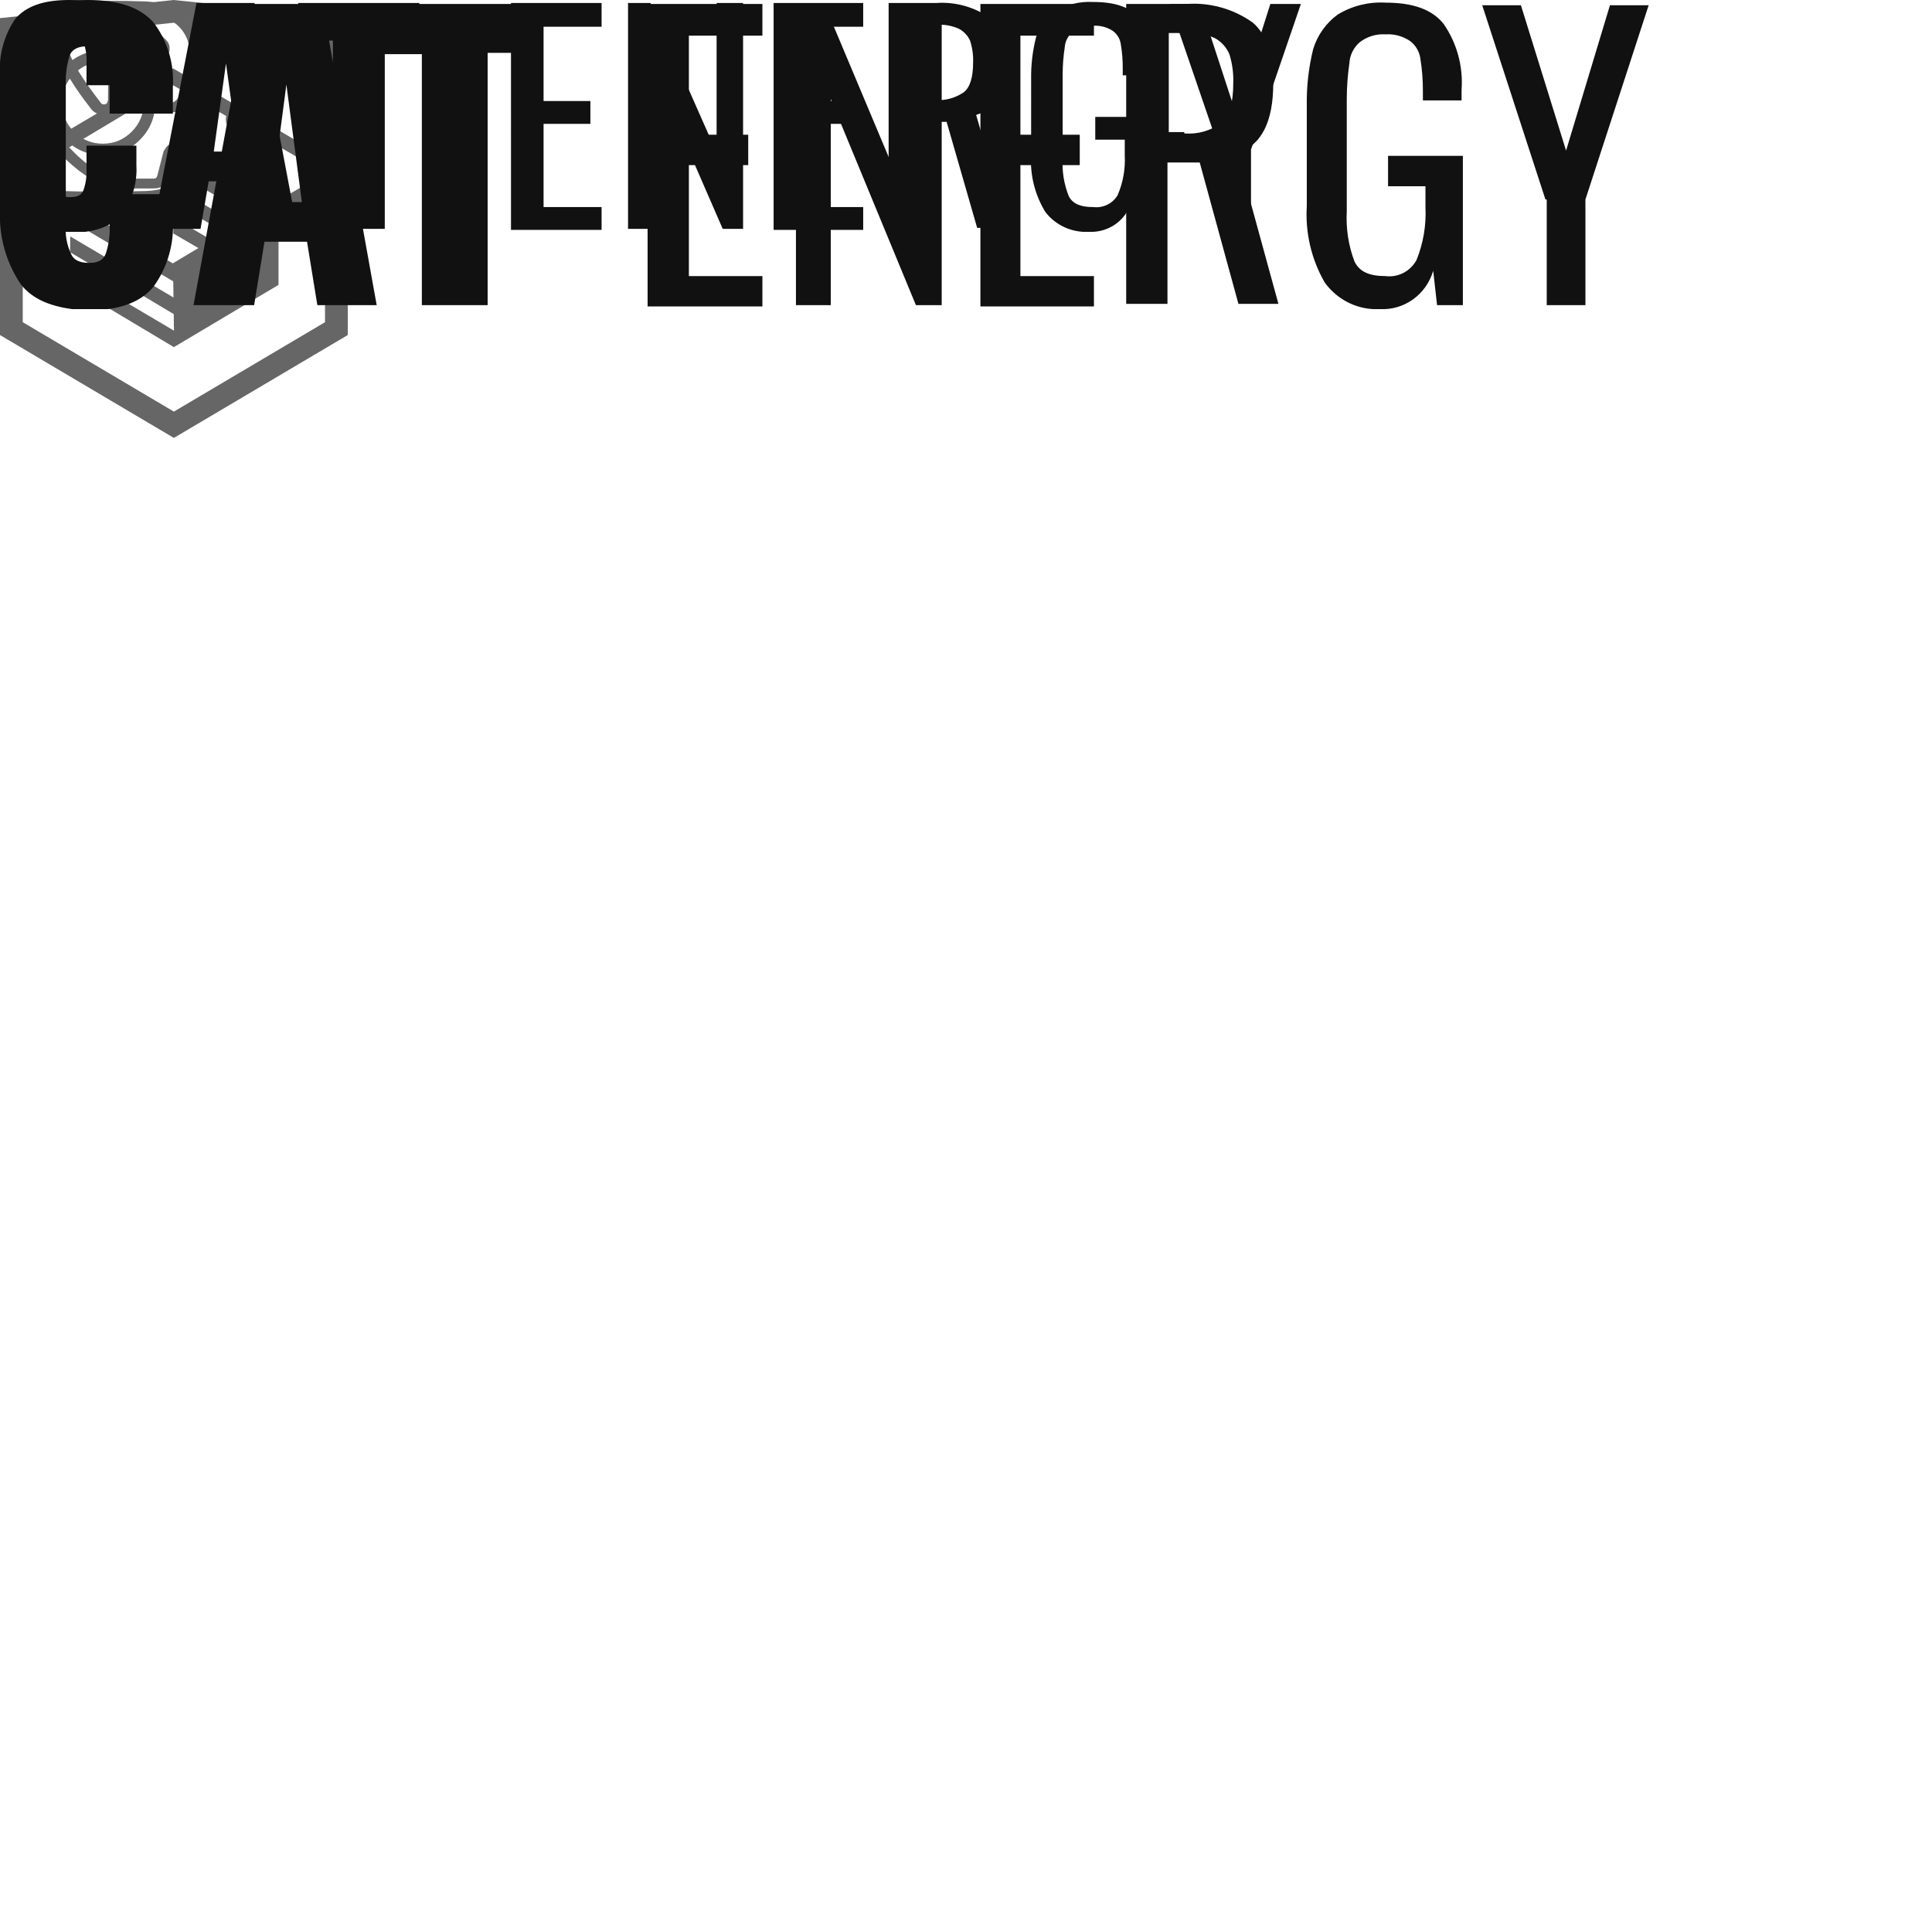 <svg width="300" height="300" viewBox="0 0 150 150" xmlns="http://www.w3.org/2000/svg">

<!--  social links icons  -->
<symbol>
  <path id='social-fb' stroke="#666" stroke-linecap="round" stroke-linejoin="round" stroke-width="1.1" d="M16.5 1.833h-2.75c-1.216 0-2.381.473-3.241 1.316-.86.843-1.342 1.986-1.342 3.178v2.697h-2.75v3.595h2.75V19.81h3.667v-7.191h2.75L16.5 9.024h-3.667V6.327c0-.238.097-.467.269-.636.172-.169.405-.263.648-.263h2.75V1.833Z"/>
</symbol>
<svg id='social-insta' xmlns="http://www.w3.org/2000/svg" width="16" height="16" fill="none" viewBox="0 0 16 16"><g clip-path="url(#a)"><path fill="#666" d="M7.984.062c1.333 0 2.422.016 3.266.047.719.031 1.359.156 1.922.375.542.208 1.01.51 1.406.906.396.396.698.865.906 1.406.219.562.344 1.203.375 1.922.031.844.047 1.932.047 3.266 0 1.333-.016 2.422-.047 3.266-.031.719-.156 1.359-.375 1.922-.208.542-.51 1.01-.906 1.406-.396.396-.865.698-1.406.906-.562.219-1.203.344-1.922.375-.844.031-1.932.047-3.266.047-1.333 0-2.422-.016-3.266-.047-.719-.031-1.359-.156-1.922-.375-.542-.208-1.01-.51-1.406-.906-.396-.396-.698-.865-.906-1.406-.219-.562-.344-1.203-.375-1.922C.078 10.406.062 9.318.062 7.984c0-1.333.016-2.422.047-3.266.031-.719.156-1.359.375-1.922.208-.542.51-1.01.906-1.406.396-.396.865-.698 1.406-.906.562-.219 1.203-.344 1.922-.375C5.562.078 6.651.062 7.984.062Zm0 1.031c-1.385 0-2.516.016-3.391.047-.562.021-1.083.12-1.562.297-.75.312-1.281.844-1.594 1.594-.177.479-.276 1-.297 1.562-.031.875-.047 2.005-.047 3.391 0 1.385.016 2.516.047 3.391.021.562.12 1.083.297 1.562.312.75.844 1.281 1.594 1.594.479.177 1 .276 1.562.297.875.031 2.005.047 3.391.047 1.385 0 2.516-.016 3.391-.047.562-.021 1.083-.12 1.562-.297.75-.312 1.281-.844 1.594-1.594.177-.479.276-1 .297-1.562.031-.875.047-2.005.047-3.391 0-1.385-.016-2.516-.047-3.391-.021-.562-.12-1.083-.297-1.562-.312-.75-.844-1.281-1.594-1.594-.479-.177-1-.276-1.562-.297-.875-.031-2.005-.047-3.391-.047Zm0 10.062c.875 0 1.622-.31 2.242-.93.62-.62.93-1.367.93-2.242 0-.875-.31-1.622-.93-2.242-.62-.62-1.367-.93-2.242-.93s-1.622.31-2.242.93c-.62.62-.93 1.367-.93 2.242 0 .875.31 1.622.93 2.242.62.62 1.367.93 2.242.93Zm0-7.234c1.125 0 2.083.396 2.875 1.188.792.792 1.188 1.75 1.188 2.875s-.396 2.083-1.188 2.875c-.792.792-1.75 1.188-2.875 1.188-1.125 0-2.083-.396-2.875-1.188-.792-.792-1.188-1.75-1.188-2.875 0-1.125.396-2.083 1.188-2.875.792-.792 1.75-1.188 2.875-1.188Zm5.188-.156c0 .26-.094.482-.281.664-.188.182-.417.273-.688.273-.26 0-.482-.091-.664-.273-.182-.182-.274-.404-.274-.664 0-.271.091-.5.274-.688.182-.188.404-.281.664-.281s.487.096.68.289c.193.193.289.419.289.68Z"/></g><defs><clipPath id="a"><path fill="#fff" d="M0 0h16v16H0z"/></clipPath></defs></svg>
<svg id='social-vk' xmlns="http://www.w3.org/2000/svg" width="23" height="16" fill="none" viewBox="0 0 23 16"><path fill="#666" d="M.07 3.993c0-.622.423-.957 1.269-1.006l3.261.018c.219 0 .365.091.438.274.336.914.711 1.704 1.127 2.368.416.665.959 1.43 1.63 2.295.058.11.153.165.285.165.102 0 .182-.043.241-.128l.066-.201.022-3.164c0-.219-.062-.366-.186-.439-.124-.073-.354-.128-.689-.165-.263-.037-.394-.171-.394-.402 0-.049.007-.085.022-.11.306-.793 1.182-1.189 2.626-1.189l1.226-.018c.554 0 1.014.116 1.379.347.365.232.547.597.547 1.097v4.152c.102.061.197.091.284.091.219 0 .408-.11.569-.329 1.605-1.878 2.473-3.134 2.604-3.768 0-.012.015-.043.044-.091.102-.183.27-.341.503-.476.234-.134.438-.226.613-.274.058-.024.124-.037.197-.037h3.392l.219.018c.292 0 .518.116.678.347.058.073.098.152.12.238.022.085.036.171.044.256.007.085.011.134.011.146v.128c-.102.5-.361 1.033-.777 1.6-.416.567-.945 1.18-1.587 1.838-.642.658-1.043 1.091-1.204 1.299-.131.146-.197.28-.197.402 0 .098.058.207.175.329l3.195 3.365c.175.195.263.408.263.64 0 .28-.131.512-.394.695-.263.183-.576.286-.941.311l-.372.018h-3.327c-.015 0-.044.003-.088.009s-.073.009-.087.009c-.321 0-.62-.116-.897-.347-.102-.098-.788-.817-2.057-2.158-.073-.085-.175-.165-.306-.238-.058.195-.135.475-.23.841-.095.366-.164.628-.208.786l-.066.311c-.146.427-.452.683-.919.768l-.306.018H9.743c-1.211 0-2.418-.463-3.622-1.39-1.204-.927-2.287-2.125-3.25-3.594C1.908 8.184 1.011 6.474.18 4.523c-.073-.159-.109-.335-.109-.53ZM13.223 8.73c-.306 0-.584-.07-.832-.21-.248-.14-.372-.332-.372-.576V3.737c0-.244-.073-.418-.219-.521-.146-.104-.401-.155-.766-.155l-1.247.037c-.627 0-1.102.091-1.423.274.642.256.963.671.963 1.244v3.219c-.029.305-.175.558-.438.759-.263.201-.554.302-.875.302-.438 0-.773-.177-1.007-.53C5.87 6.925 5.024 5.559 4.469 4.267l-.197-.476-2.911-.018c-.19 0-.295.009-.317.027-.022.018-.033.07-.033.155 0 .11.015.226.044.347l.46 1.024c1.226 2.646 2.557 4.731 3.994 6.255 1.437 1.524 2.849 2.286 4.235 2.286H11.932c.088 0 .153-.021.197-.064.044-.043.08-.125.109-.247l.044-.183.416-1.609c.117-.22.219-.366.306-.439.161-.134.35-.201.569-.201.35 0 .708.177 1.072.53l1.86 1.975c.117.159.241.238.372.238h3.611c.438 0 .657-.091.657-.274 0-.061-.022-.122-.066-.183l-3.173-3.31c-.248-.256-.372-.53-.372-.823 0-.293.117-.573.35-.841.19-.244.558-.649 1.105-1.216.547-.567 1.025-1.097 1.433-1.591.409-.494.678-.942.81-1.344l.066-.238c-.015-.024-.022-.064-.022-.119s-.007-.101-.022-.137h-3.436c-.219.073-.394.183-.525.329l-.131.347c-.365.841-1.32 2.14-2.867 3.896-.306.244-.664.366-1.072.366Z"/></svg>

<!-- studio-->
<svg id='studio-logo' xmlns="http://www.w3.org/2000/svg" width="27" height="34" fill="none" viewBox="0 0 27 34"><path fill="#666" d="M13.643.016 13.5 0 0 1.407V26.013L13.5 34 27 26.013V1.407L13.643.016ZM25.234 25.015 13.5 31.957 1.766 25.015V14.929l11.685 6.916.019 1.253-8.017-4.744-.011 1.225 8.046 4.808.019 1.286-8.045-4.758-.011 1.225L13.5 26.951l8.124-4.833V16.909l3.619-2.15-.009 10.256Zm0-11.563-3.22 1.88-1.482.875-7.066-4.187-.011 1.225 6.04 3.573-.053.032-.13.075-.859.492-4.987-2.948-.011 1.225 3.936 2.328-.933.609-.021.012-2.971-1.742-.011 1.225 1.947 1.134-1.987 1.187-11.618-6.872 11.638-6.958 11.8 6.834Zm0-1.225L13.44 5.311 1.766 12.22V2.99L13.5 1.764 25.234 2.99v9.237Z"/></svg>

<!-- logo-text footer -->
<svg id='catenergy-logo--footer' xmlns="http://www.w3.org/2000/svg" width="128" height="24" fill="none" viewBox="0 0 128 24"><g fill="#111" clip-path="url(#a)"><path d="M1.603 22.051c-1.134-1.683-1.697-3.701-1.603-5.744V7.795c-.137-2.065.39-4.118 1.502-5.846C2.604.615 4.307 0 6.811 0c2.504 0 4.106.615 5.108 1.744 1.087 1.429 1.622 3.218 1.502 5.026v2.051H8.513V6.462c.04-.698-.063-1.396-.3-2.051-.127-.264-.329-.484-.578-.63-.25-.146-.537-.213-.824-.19-.701 0-1.202.205-1.402.718-.227.729-.328 1.492-.3 2.256v10.974c-.053.741.085 1.484.401 2.154.2.513.701.718 1.402.718.701 0 1.102-.205 1.302-.718.228-.693.33-1.423.3-2.154v-2.462H13.421v2.051c.102 1.837-.43 3.652-1.502 5.128-1.002 1.231-2.704 1.846-5.108 1.846-2.404-.103-4.207-.718-5.208-2.051ZM19.33.308h5.709L29.246 23.692h-4.607l-.801-4.923h-3.305l-.801 4.923h-4.707L19.33.308ZM23.437 15.692l-1.202-9.128-1.202 9.128h2.404ZM32.751 4.205h-3.405V.308h11.919V4.102h-3.405V23.692h-5.108V4.205ZM50.379.308h8.814V2.769h-5.709v7.692h4.607v2.359h-4.607v8.615h5.709v2.359h-8.914V.308h.1ZM61.797.308H64L70.51 15.795V.308h2.604V23.692h-2.003L64.501 7.692V23.692h-2.704V.308ZM76.119.308h8.814V2.769h-5.709v7.692h4.607v2.359h-4.607v8.615h5.709v2.359h-8.814V.308ZM87.537.308h4.607c1.812-.128 3.614.378 5.108 1.436 1.102.923 1.603 2.564 1.603 4.718 0 2.974-.901 4.821-2.804 5.436l3.205 11.692h-3.105l-3.005-10.974h-2.504v10.974h-3.205V.308h.1Zm4.407 10.051c1.032.087 2.062-.204 2.905-.821.601-.513.901-1.538.901-3.077.028-.764-.074-1.528-.3-2.256-.225-.523-.613-.955-1.102-1.231-.69-.322-1.447-.463-2.203-.41h-1.402v7.692h1.202v.103ZM102.861 21.949c-1.041-1.793-1.53-3.867-1.402-5.949V8.205c-.025-1.486.143-2.969.5-4.41.335-1.077 1.003-2.013 1.903-2.667 1.119-.678 2.409-.999 3.706-.923 2.103 0 3.606.513 4.507 1.641 1.037 1.49 1.533 3.304 1.402 5.128v.821h-3.004v-.718c.004-.859-.063-1.717-.201-2.564-.084-.535-.372-1.015-.801-1.333-.563-.378-1.231-.558-1.903-.513-.718-.047-1.429.171-2.003.615-.236.203-.428.454-.566.736-.138.282-.218.59-.235.905-.132.917-.199 1.842-.201 2.769v8.718c-.073 1.328.131 2.657.601 3.897.401.821 1.202 1.128 2.404 1.128.475.061.956-.024 1.384-.243.428-.219.782-.563 1.02-.988.529-1.297.769-2.699.701-4.103v-1.641h-2.905v-2.359h5.809v11.59h-2.003l-.3-2.667c-.263.894-.809 1.672-1.554 2.211-.744.539-1.642.808-2.553.763-.827.05-1.654-.111-2.406-.469-.751-.358-1.404-.901-1.9-1.582ZM119.987 15.487 115.08.41h3.004L121.59 11.692 124.995.41H128L123.092 15.487v8.205h-3.004v-8.205h-.101Z"/></g><defs><clipPath id="a"><path fill="#fff" d="M0 0h128v24H0z"/></clipPath></defs></svg>
<!-- logo-text header-->
<svg id='catenergy-logo--header' xmlns="http://www.w3.org/2000/svg" width="101" height="18" fill="none" viewBox="0 0 101 18"><g fill="#111" clip-path="url(#a)"><path d="M1.264 16.538C.37 15.276-.075 13.763 0 12.231V5.846c-.108-1.548.308-3.089 1.185-4.385C2.055.462 3.398 0 5.374 0c1.976 0 3.24.462 4.031 1.308.858 1.072 1.28 2.414 1.185 3.769v1.538H6.718V4.846c.031-.523-.049-1.047-.237-1.538-.1-.198-.259-.363-.456-.473-.197-.11-.424-.159-.65-.143-.553 0-.948.154-1.106.538-.179.547-.259 1.119-.237 1.692v8.231c-.042.556.067 1.113.316 1.615.158.385.553.538 1.106.538.553 0 .869-.154 1.027-.538.18-.52.26-1.067.237-1.615v-1.846H10.59v1.538c.08 1.378-.339 2.739-1.185 3.846-.79.923-2.134 1.385-4.031 1.385-1.897-.077-3.319-.538-4.11-1.538ZM15.253.231h4.505l3.319 17.538h-3.635l-.632-3.692h-2.608l-.632 3.692h-3.714L15.253.231ZM18.493 11.769l-.948-6.846-.948 6.846h1.897ZM25.843 3.154h-2.687V.231h9.405v2.846h-2.687V17.769h-4.03V3.154ZM39.752.231h6.955v1.846h-4.505v5.769h3.635v1.769h-3.635v6.462h4.505v1.769h-7.034V.231h.079ZM48.761.231H50.5l5.137 11.615V.231h2.055V17.769h-1.581l-5.216-12V17.769h-2.134V.231ZM60.063.231h6.955v1.846h-4.505v5.769h3.635v1.769h-3.635v6.462h4.505v1.769h-6.955V.231ZM69.072.231h3.635c1.43-.096 2.851.284 4.03 1.077.869.692 1.264 1.923 1.264 3.538 0 2.231-.711 3.615-2.213 4.077l2.529 8.769h-2.45l-2.371-8.231h-1.976v8.231H68.993V.231h.079Zm3.477 7.538c.815.065 1.627-.153 2.292-.615.474-.385.711-1.154.711-2.308.022-.573-.058-1.146-.237-1.692-.178-.392-.483-.717-.869-.923-.544-.241-1.142-.347-1.739-.308H71.601v5.769h.948v.077ZM81.163 16.462c-.822-1.345-1.207-2.9-1.106-4.462V6.154c-.019-1.115.113-2.227.395-3.308.265-.808.791-1.509 1.502-2.0.882-.508 1.9-.749 2.924-.692 1.66 0 2.845.385 3.556 1.231.818 1.117 1.21 2.478 1.106 3.846v.615h-2.371v-.538c.004-.644-.049-1.288-.158-1.923-.067-.402-.294-.761-.632-1-.444-.284-.971-.419-1.502-.385-.567-.035-1.127.128-1.581.462-.186.152-.338.34-.447.552-.109.212-.172.443-.186.679-.104.688-.157 1.382-.158 2.077v6.538c-.058.996.103 1.993.474 2.923.316.615.948.846 1.897.846.374.045.754-.018 1.092-.182.338-.164.618-.422.805-.741.418-.973.607-2.024.553-3.077v-1.231H85.036V9.077h4.584v8.692h-1.581l-.237-2c-.207.67-.639 1.254-1.226 1.658-.587.404-1.296.606-2.014.573-.653.037-1.305-.084-1.899-.352-.593-.269-1.108-.676-1.5-1.186ZM94.678 11.615 90.805.308h2.371l2.766 8.462 2.687-8.462H101L97.127 11.615v6.154h-2.371v-6.154h-.079Z"/></g><defs><clipPath id="a"><path fill="#fff" d="M0 0h101v18H0z"/></clipPath></defs></svg>



</svg>
